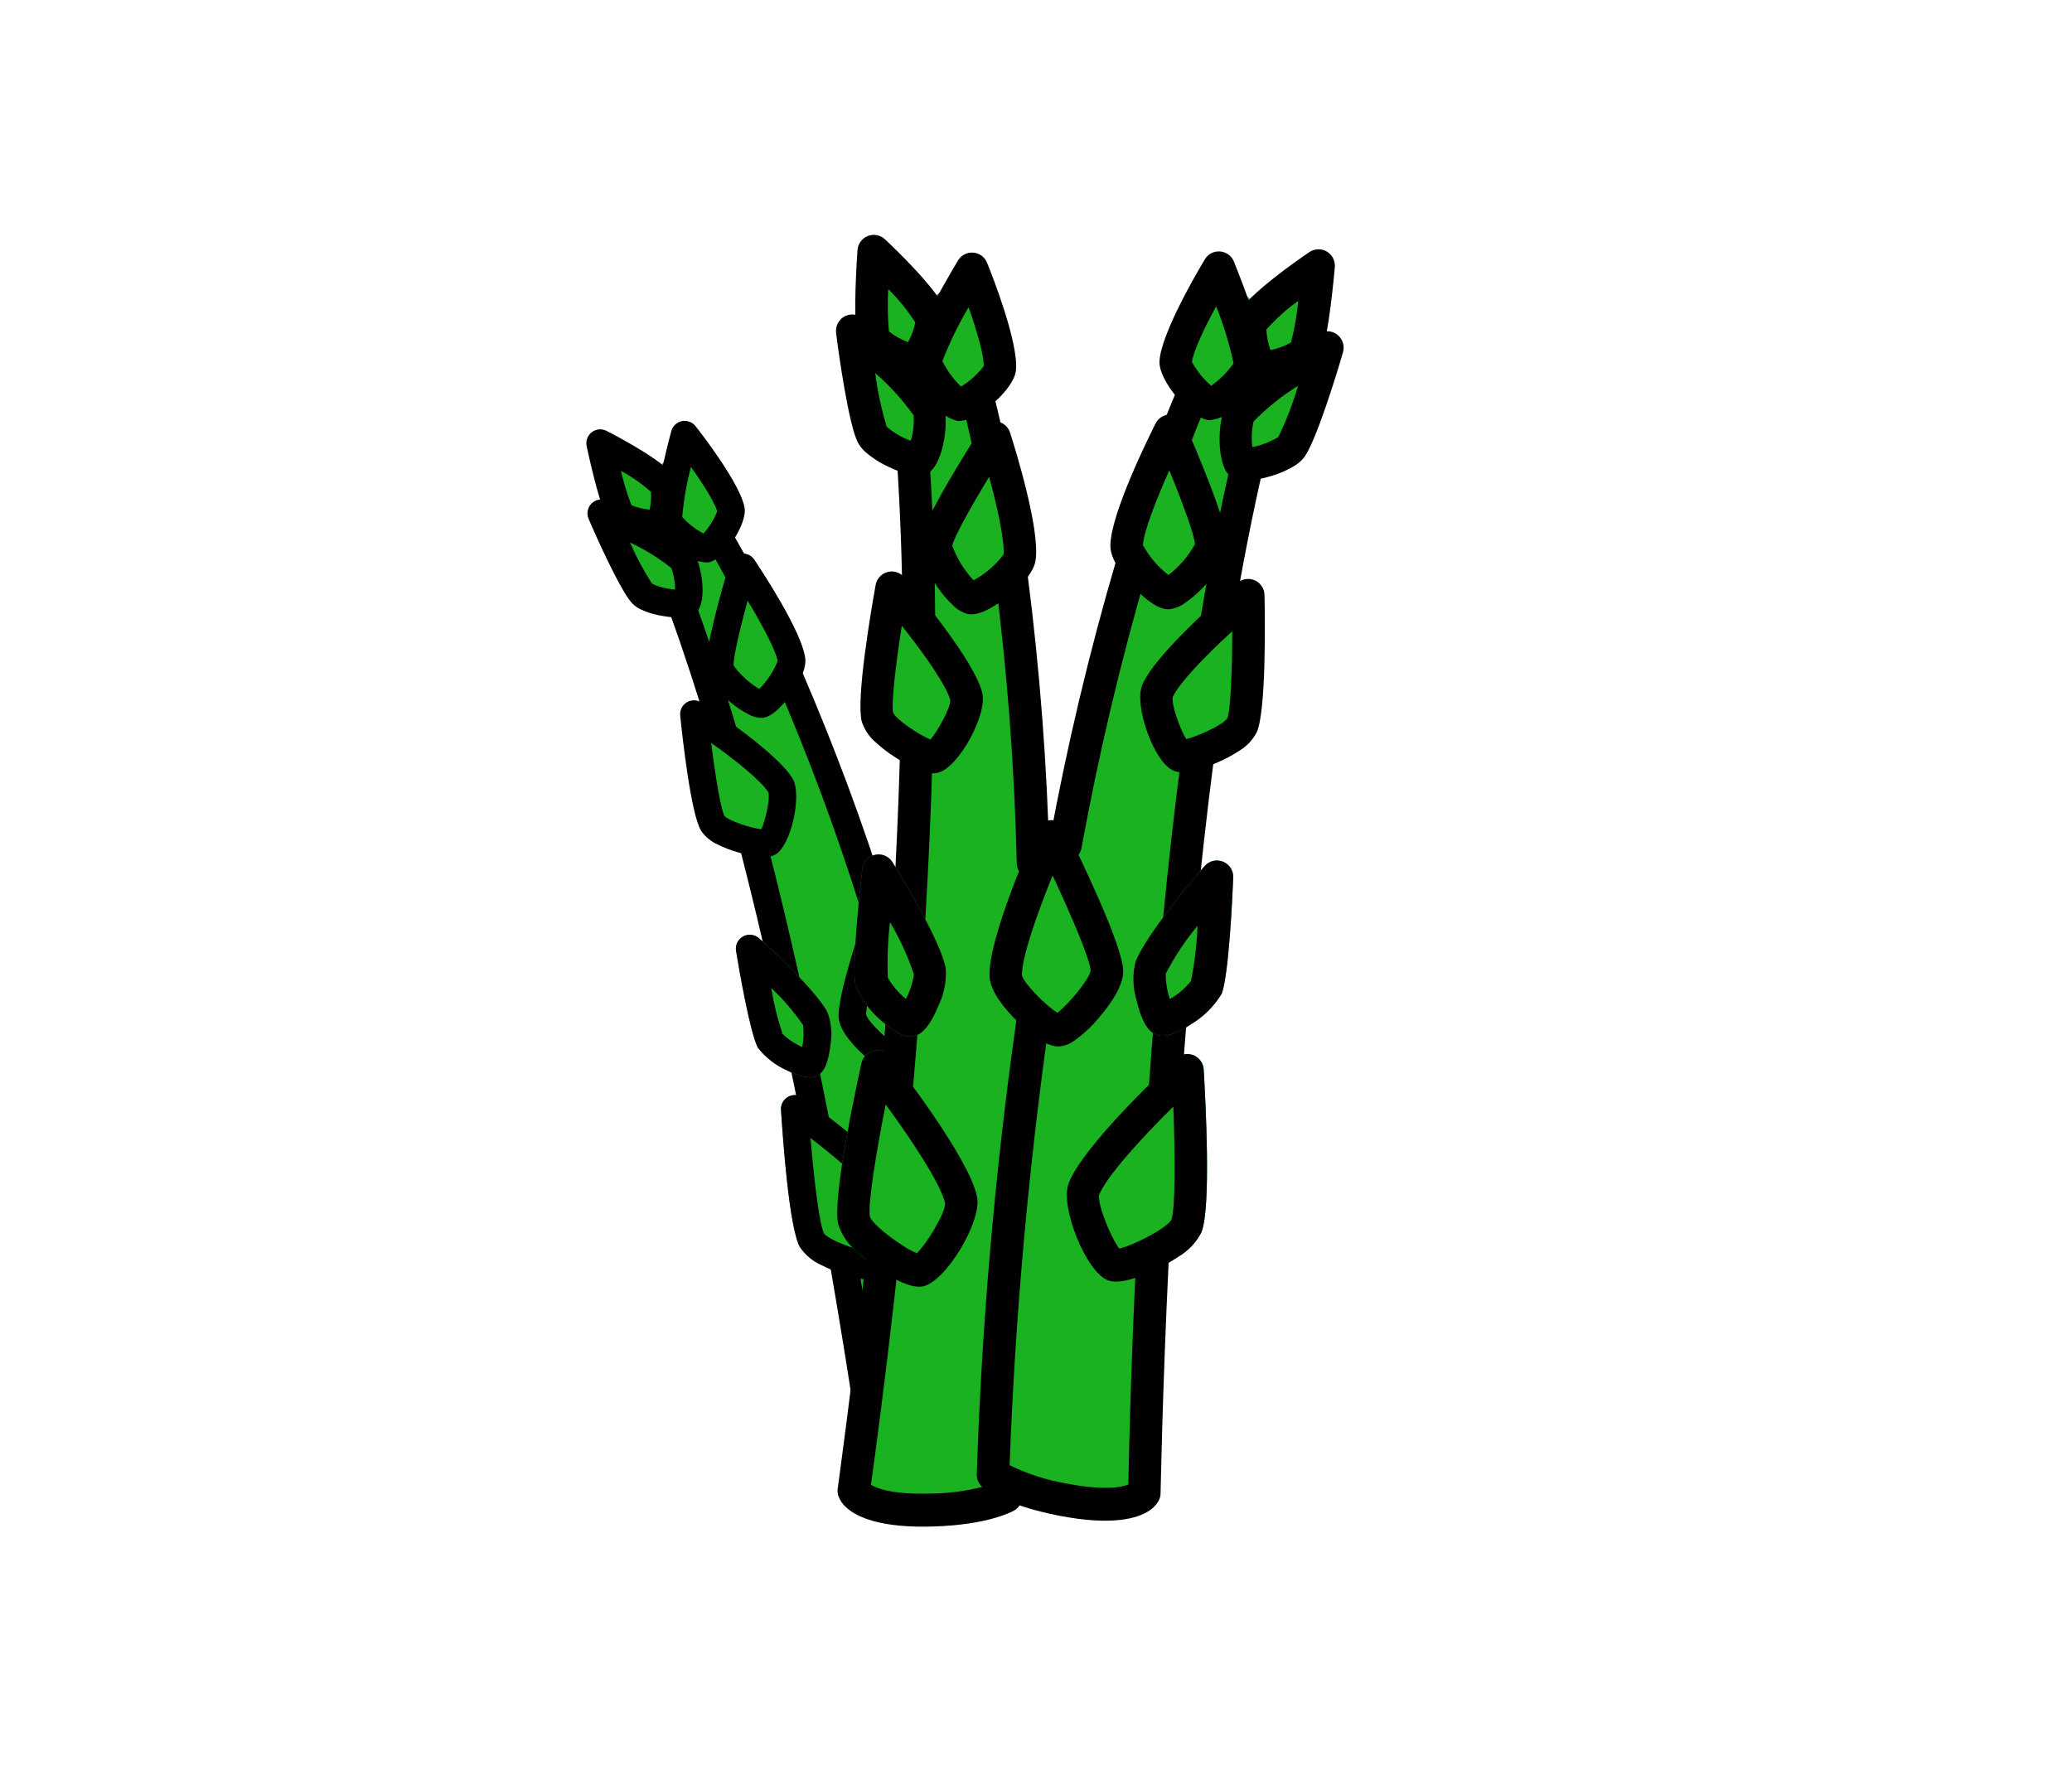 <?xml version="1.0" encoding="UTF-8"?>
<svg width="103px" height="88px" viewBox="0 0 103 88" version="1.1" xmlns="http://www.w3.org/2000/svg" xmlns:xlink="http://www.w3.org/1999/xlink">
    <!-- Generator: Sketch 49.2 (51160) - http://www.bohemiancoding.com/sketch -->
    <title>veg-asparagus</title>
    <desc>Created with Sketch.</desc>
    <defs></defs>
    <g id="veg-asparagus" stroke="none" stroke-width="1" fill="none" fill-rule="evenodd">
        <g id="Group-2" transform="translate(10, 9)">
            <g id="Group-Copy-2" transform="translate(29, 38.5) scale(-1, 1) rotate(-27) translate(-29, -38.5) translate(8, 17)">
                <path d="M0.645,37.469 C0.645,37.205 3.638,33.447 9.626,26.195 L12.979,22.008 C12.979,20.949 12.979,20.42 12.979,20.42 C12.979,20.42 14.117,19.511 16.394,17.694 L19.076,16.57 L24.745,11.053 L27.924,7.774 L30.981,5.798 L33.1,5.07 L34.009,3.114 L37.219,1.253 L37.669,3.114 L40.383,3.114 L38.19,5.798 L36.75,7.774 L34.71,8.879 L32.368,8.879 L29.681,12.591 L29.681,13.591 L27.259,17.694 L24.745,17.14 L20.514,22.48 L15.429,28.497 L5.343,41.665 L3.288,40.711 C1.526,38.814 0.645,37.733 0.645,37.469 Z" id="Path-13" fill="#1AB220"></path>
                <path d="M12.352,34.385 C12.027,34.384 11.703,34.361 11.381,34.316 C10.267,34.168 9.572,33.906 9.317,33.544 C8.753,32.74 9.372,29.831 10.236,29.224 C11.612,28.244 16.429,27.474 16.982,27.388 C17.244,27.351 17.504,27.468 17.651,27.689 C17.798,27.909 17.805,28.195 17.671,28.423 C16.982,29.579 14.695,33.402 13.745,34.071 C13.32,34.308 12.837,34.417 12.352,34.385 Z" id="Path" fill="#1AB220"></path>
                <path d="M18.131,17.98 C17.853,17.98 17.602,17.812 17.496,17.555 C17.389,17.297 17.447,17.001 17.643,16.803 C20.498,13.887 23.503,11.123 26.646,8.522 C26.837,8.366 27.096,8.324 27.326,8.411 C27.556,8.499 27.722,8.703 27.761,8.946 C27.8,9.19 27.707,9.436 27.517,9.592 C24.413,12.163 21.446,14.894 18.627,17.776 C18.496,17.908 18.317,17.982 18.131,17.98 Z" id="Shape" fill="#000000" fill-rule="nonzero"></path>
                <path d="M31.024,6.722 C30.724,6.722 30.459,6.528 30.368,6.242 C30.277,5.956 30.38,5.643 30.625,5.469 C31.395,4.924 32.169,4.4 32.926,3.91 C33.245,3.708 33.667,3.801 33.872,4.119 C34.077,4.437 33.988,4.861 33.673,5.069 C32.93,5.549 32.173,6.073 31.419,6.594 C31.304,6.677 31.165,6.721 31.024,6.722 Z" id="Shape" fill="#000000" fill-rule="nonzero"></path>
                <path d="M28.749,13.692 C28.473,13.693 28.224,13.528 28.116,13.274 C28.007,13.02 28.06,12.726 28.25,12.526 C29.884,10.801 31.47,9.224 32.96,7.837 C33.133,7.642 33.402,7.561 33.654,7.63 C33.906,7.699 34.097,7.904 34.148,8.161 C34.2,8.417 34.102,8.681 33.896,8.841 C32.427,10.221 30.858,11.774 29.248,13.478 C29.118,13.615 28.937,13.693 28.749,13.692 Z" id="Shape" fill="#000000" fill-rule="nonzero"></path>
                <path d="M15.856,28.877 C15.592,28.877 15.351,28.726 15.236,28.488 C15.121,28.25 15.152,27.967 15.316,27.759 C18.412,23.815 21.419,20.186 24.261,16.966 C24.513,16.681 24.948,16.653 25.233,16.906 C25.518,17.158 25.545,17.595 25.293,17.881 C22.472,21.083 19.479,24.692 16.4,28.615 C16.268,28.782 16.068,28.878 15.856,28.877 Z" id="Shape" fill="#000000" fill-rule="nonzero"></path>
                <path d="M5.331,42.598 C4.722,42.598 3.652,42.253 2.042,40.648 C0.432,39.044 0.077,37.988 0.036,37.867 C-0.034,37.659 -0.001,37.43 0.125,37.25 C3.897,32.048 7.944,27.054 12.249,22.289 C12.504,22.003 12.942,21.978 13.227,22.234 C13.512,22.489 13.536,22.928 13.282,23.213 C9.107,27.838 5.173,32.675 1.495,37.705 C1.911,38.425 2.426,39.083 3.026,39.658 C4.216,40.852 4.911,41.125 5.204,41.187 C5.83,40.293 7.956,37.288 10.928,33.316 C11.157,33.011 11.589,32.95 11.893,33.18 C12.197,33.41 12.258,33.843 12.029,34.148 C8.482,38.885 6.153,42.229 6.129,42.253 C6.064,42.348 5.977,42.425 5.874,42.477 C5.705,42.559 5.519,42.601 5.331,42.598 Z" id="Shape" fill="#000000" fill-rule="nonzero"></path>
                <path d="M12.352,34.385 C12.027,34.384 11.703,34.361 11.381,34.316 C10.267,34.168 9.572,33.906 9.317,33.544 C8.753,32.74 9.372,29.831 10.236,29.224 C11.612,28.244 16.429,27.474 16.982,27.388 C17.244,27.351 17.504,27.468 17.651,27.689 C17.798,27.909 17.805,28.195 17.671,28.423 C16.982,29.579 14.695,33.402 13.745,34.071 C13.32,34.308 12.837,34.417 12.352,34.385 Z M10.47,32.705 C11.031,32.929 12.62,33.116 12.974,32.929 C13.363,32.653 14.557,30.89 15.727,29.006 C13.879,29.351 11.695,29.886 11.034,30.348 C10.748,30.624 10.432,32.136 10.47,32.705 Z" id="Shape" fill="#000000" fill-rule="nonzero"></path>
                <path d="M13.836,24.357 C13.597,24.37 13.359,24.318 13.148,24.205 C12.766,23.963 12.46,23.325 12.264,22.3 C12.123,21.61 12.027,20.641 12.36,20.102 C13.193,18.746 17.063,16.331 17.497,16.069 C17.724,15.934 18.009,15.941 18.229,16.088 C18.449,16.235 18.566,16.496 18.529,16.759 C18.36,17.998 17.772,22.117 17.194,23.042 C16.919,23.484 16.255,23.853 15.219,24.136 C14.769,24.268 14.305,24.342 13.836,24.357 Z M16.96,18.056 C15.529,19.015 13.915,20.216 13.52,20.834 C13.396,21.162 13.65,22.49 13.881,22.98 C14.452,22.956 15.801,22.559 16.041,22.29 C16.272,21.928 16.65,20.03 16.96,18.056 Z" id="Shape" fill="#000000" fill-rule="nonzero"></path>
                <path d="M26.458,18.098 C26.12,18.094 25.783,18.06 25.45,17.998 C24.005,17.743 23.758,17.356 23.675,17.228 C23.197,16.483 23.83,14.006 24.625,13.492 C25.819,12.722 29.63,12.256 30.38,12.174 C30.644,12.145 30.901,12.27 31.041,12.496 C31.18,12.723 31.178,13.009 31.034,13.233 C30.422,14.182 28.358,17.318 27.522,17.856 C27.197,18.035 26.828,18.119 26.458,18.098 Z M24.876,16.435 C25.361,16.621 26.51,16.801 26.806,16.68 C27.102,16.487 28.075,15.172 29.046,13.743 C27.577,13.957 25.939,14.302 25.392,14.648 C25.165,14.889 24.893,15.948 24.876,16.435 Z" id="Shape" fill="#000000" fill-rule="nonzero"></path>
                <path d="M37.949,6.381 C37.619,6.372 37.293,6.316 36.979,6.215 C35.947,5.912 35.785,5.58 35.723,5.456 C35.413,4.828 36.067,3.082 36.728,2.751 C37.619,2.309 40.209,2.282 40.722,2.282 C40.99,2.28 41.235,2.435 41.349,2.679 C41.463,2.923 41.425,3.211 41.252,3.417 C40.488,4.355 39.115,5.974 38.52,6.267 C38.342,6.352 38.146,6.391 37.949,6.381 Z M37.037,4.797 C37.324,4.917 37.629,4.99 37.939,5.015 C38.384,4.617 38.799,4.187 39.181,3.728 C38.573,3.743 37.97,3.828 37.381,3.979 C37.226,4.233 37.11,4.509 37.037,4.797 Z" id="Shape" fill="#000000" fill-rule="nonzero"></path>
                <path d="M34.179,6.008 C33.85,6.035 33.521,5.964 33.232,5.805 C32.613,5.325 32.379,3.199 32.888,2.554 C33.577,1.643 36.329,0.318 36.89,0.063 C37.126,-0.046 37.404,-0.012 37.608,0.152 C37.811,0.316 37.905,0.58 37.85,0.836 C37.605,1.961 36.983,4.631 36.501,5.266 C36.129,5.732 35.028,6.008 34.179,6.008 Z M34.003,3.358 C33.963,3.789 34.001,4.224 34.113,4.642 C34.563,4.636 35.008,4.551 35.427,4.39 C35.742,3.607 35.991,2.799 36.171,1.975 C35.221,2.468 34.289,3.027 33.996,3.362 L34.003,3.358 Z" id="Shape" fill="#000000" fill-rule="nonzero"></path>
                <path d="M35.197,9.42 C34.792,9.405 34.39,9.331 34.007,9.199 C32.83,8.823 32.703,8.458 32.648,8.299 C32.379,7.526 33.621,5.842 34.313,5.601 C35.452,5.204 38.751,5.345 39.129,5.363 C39.413,5.377 39.658,5.565 39.747,5.835 C39.836,6.106 39.751,6.403 39.532,6.584 C38.844,7.164 36.473,9.072 35.692,9.344 C35.533,9.397 35.365,9.423 35.197,9.42 Z M34.106,7.764 C34.47,7.921 34.86,8.01 35.255,8.026 C35.926,7.637 36.564,7.193 37.161,6.698 C36.354,6.669 35.545,6.737 34.753,6.898 C34.49,7.148 34.272,7.441 34.106,7.764 Z" id="Shape" fill="#000000" fill-rule="nonzero"></path>
                <path d="M28.09,11.634 C27.824,11.653 27.56,11.595 27.326,11.469 C26.982,11.234 26.751,10.665 26.614,9.768 C26.476,8.871 26.541,8.229 26.799,7.856 C27.556,6.759 30.666,4.992 31.272,4.651 C31.505,4.521 31.791,4.537 32.008,4.693 C32.224,4.849 32.332,5.116 32.283,5.379 C32.094,6.414 31.44,9.864 30.907,10.617 C30.532,11.172 29.073,11.634 28.09,11.634 Z M27.948,8.615 C27.897,9.173 27.96,9.736 28.134,10.268 C28.713,10.23 29.278,10.076 29.796,9.813 C29.989,9.492 30.333,8.108 30.642,6.621 C29.504,7.325 28.289,8.167 27.945,8.619 L27.948,8.615 Z" id="Shape" fill="#000000" fill-rule="nonzero"></path>
                <path d="M18.287,26.541 C17.658,26.541 17.066,26.42 16.842,26.103 C16.743,25.961 16.498,25.627 16.939,24.45 C17.1,23.91 17.404,23.425 17.819,23.046 C18.851,22.321 22.144,21.407 22.515,21.32 C22.798,21.244 23.098,21.355 23.263,21.598 C23.428,21.84 23.422,22.161 23.248,22.397 C22.688,23.16 20.799,25.685 20.1,26.192 C19.534,26.456 18.911,26.576 18.287,26.541 Z" id="Path" fill="#1AB220"></path>
                <path d="M18.287,26.541 C17.658,26.541 17.066,26.42 16.842,26.103 C16.743,25.961 16.498,25.627 16.939,24.45 C17.1,23.91 17.404,23.425 17.819,23.046 C18.851,22.321 22.144,21.407 22.515,21.32 C22.798,21.244 23.098,21.355 23.263,21.598 C23.428,21.84 23.422,22.161 23.248,22.397 C22.688,23.16 20.799,25.685 20.1,26.192 C19.534,26.456 18.911,26.576 18.287,26.541 Z M18.15,25.161 C18.543,25.185 18.938,25.14 19.316,25.026 C19.875,24.475 20.389,23.879 20.854,23.246 C20.074,23.472 19.321,23.782 18.607,24.171 C18.4,24.471 18.245,24.805 18.15,25.157 L18.15,25.161 Z" id="Shape" fill="#000000" fill-rule="nonzero"></path>
            </g>
            <g id="Group-Copy" transform="translate(35.5, 35.5) scale(-1, 1) rotate(-43) translate(-35.5, -35.5) translate(11, 10)">
                <path d="M0.757,44.078 C0.757,43.767 4.274,39.346 11.308,30.816 L15.247,25.889 C15.247,24.644 15.247,24.021 15.247,24.021 C15.247,24.021 16.584,22.953 19.259,20.815 L22.409,19.492 L29.069,13.002 L32.804,9.145 L36.395,6.821 L38.885,5.964 L39.952,3.664 L43.723,1.474 L44.252,3.664 L47.44,3.664 L44.864,6.821 L43.172,9.145 L40.776,10.445 L38.025,10.445 L34.868,14.812 L34.868,15.989 L32.023,20.815 L29.069,20.163 L24.099,26.445 L18.126,33.523 L6.276,49.014 L3.863,47.891 C1.793,45.659 0.757,44.388 0.757,44.078 Z" id="Path-13" fill="#1AB220"></path>
                <path d="M14.51,40.45 C14.129,40.448 13.748,40.421 13.37,40.369 C12.061,40.194 11.245,39.886 10.945,39.46 C10.283,38.514 11.01,35.092 12.025,34.378 C13.641,33.225 19.3,32.32 19.95,32.219 C20.258,32.175 20.563,32.312 20.736,32.572 C20.908,32.832 20.917,33.168 20.759,33.436 C19.95,34.796 17.263,39.293 16.147,40.081 C15.648,40.359 15.08,40.488 14.51,40.45 Z" id="Path" fill="#1AB220"></path>
                <path d="M21.3,21.151 C20.973,21.151 20.679,20.954 20.553,20.651 C20.427,20.348 20.496,19.999 20.726,19.767 C24.08,16.336 27.611,13.085 31.303,10.025 C31.527,9.842 31.831,9.792 32.101,9.895 C32.371,9.998 32.566,10.238 32.612,10.524 C32.659,10.81 32.549,11.1 32.325,11.283 C28.68,14.308 25.194,17.521 21.882,20.911 C21.728,21.067 21.518,21.153 21.3,21.151 Z" id="Shape" fill="#000000" fill-rule="nonzero"></path>
                <path d="M36.445,7.907 C36.093,7.908 35.782,7.679 35.675,7.343 C35.568,7.006 35.69,6.639 35.976,6.434 C36.882,5.793 37.791,5.176 38.68,4.599 C39.055,4.361 39.551,4.471 39.791,4.845 C40.032,5.219 39.927,5.718 39.557,5.963 C38.684,6.527 37.795,7.144 36.91,7.757 C36.774,7.854 36.612,7.907 36.445,7.907 Z" id="Shape" fill="#000000" fill-rule="nonzero"></path>
                <path d="M33.773,16.107 C33.449,16.108 33.157,15.914 33.029,15.616 C32.902,15.317 32.964,14.971 33.187,14.735 C35.107,12.706 36.97,10.851 38.72,9.219 C38.924,8.989 39.239,8.895 39.535,8.976 C39.831,9.056 40.056,9.298 40.116,9.6 C40.176,9.902 40.061,10.212 39.819,10.4 C38.093,12.024 36.25,13.851 34.359,15.856 C34.206,16.017 33.994,16.108 33.773,16.107 Z" id="Shape" fill="#000000" fill-rule="nonzero"></path>
                <path d="M18.627,33.97 C18.317,33.971 18.034,33.793 17.899,33.513 C17.764,33.233 17.8,32.9 17.992,32.655 C21.63,28.016 25.162,23.746 28.501,19.959 C28.796,19.623 29.307,19.591 29.642,19.888 C29.977,20.185 30.009,20.698 29.713,21.034 C26.399,24.801 22.883,29.047 19.265,33.662 C19.111,33.858 18.876,33.972 18.627,33.97 Z" id="Shape" fill="#000000" fill-rule="nonzero"></path>
                <path d="M6.262,50.111 C5.547,50.111 4.29,49.705 2.399,47.818 C0.507,45.93 0.091,44.688 0.042,44.546 C-0.04,44.301 -0.001,44.031 0.147,43.82 C4.577,37.701 9.332,31.826 14.39,26.22 C14.689,25.884 15.203,25.855 15.538,26.155 C15.873,26.455 15.902,26.971 15.603,27.308 C10.699,32.748 6.077,38.438 1.756,44.355 C2.245,45.202 2.851,45.976 3.554,46.653 C4.953,48.057 5.769,48.378 6.113,48.451 C6.848,47.4 9.346,43.864 12.838,39.192 C13.107,38.834 13.615,38.762 13.972,39.032 C14.329,39.302 14.4,39.812 14.131,40.171 C9.965,45.744 7.228,49.677 7.2,49.705 C7.124,49.817 7.021,49.908 6.901,49.969 C6.702,50.066 6.483,50.115 6.262,50.111 Z" id="Shape" fill="#000000" fill-rule="nonzero"></path>
                <path d="M14.51,40.45 C14.129,40.448 13.748,40.421 13.37,40.369 C12.061,40.194 11.245,39.886 10.945,39.46 C10.283,38.514 11.01,35.092 12.025,34.378 C13.641,33.225 19.3,32.32 19.95,32.219 C20.258,32.175 20.563,32.312 20.736,32.572 C20.908,32.832 20.917,33.168 20.759,33.436 C19.95,34.796 17.263,39.293 16.147,40.081 C15.648,40.359 15.08,40.488 14.51,40.45 Z M12.299,38.473 C12.958,38.737 14.825,38.956 15.242,38.737 C15.698,38.413 17.101,36.338 18.475,34.122 C16.305,34.528 13.738,35.157 12.962,35.701 C12.627,36.026 12.255,37.804 12.299,38.473 Z" id="Shape" fill="#000000" fill-rule="nonzero"></path>
                <path d="M31.082,21.29 C30.685,21.285 30.289,21.245 29.898,21.172 C28.201,20.872 27.91,20.417 27.813,20.267 C27.251,19.39 27.994,16.476 28.928,15.871 C30.33,14.966 34.809,14.418 35.69,14.321 C35.999,14.287 36.301,14.434 36.465,14.7 C36.629,14.966 36.626,15.304 36.458,15.567 C35.738,16.683 33.313,20.373 32.331,21.006 C31.95,21.216 31.517,21.315 31.082,21.29 Z M29.223,19.333 C29.793,19.553 31.143,19.764 31.49,19.622 C31.838,19.394 32.982,17.848 34.121,16.167 C32.396,16.419 30.472,16.825 29.829,17.231 C29.563,17.515 29.243,18.761 29.223,19.333 Z" id="Shape" fill="#000000" fill-rule="nonzero"></path>
                <path d="M44.581,7.506 C44.194,7.496 43.81,7.43 43.441,7.311 C42.228,6.954 42.038,6.565 41.966,6.418 C41.602,5.68 42.37,3.626 43.146,3.236 C44.193,2.717 47.236,2.684 47.838,2.684 C48.154,2.682 48.441,2.865 48.575,3.152 C48.709,3.439 48.664,3.778 48.461,4.02 C47.563,5.124 45.951,7.027 45.252,7.372 C45.043,7.473 44.812,7.519 44.581,7.506 Z M43.51,5.643 C43.847,5.784 44.204,5.87 44.569,5.899 C45.092,5.431 45.579,4.925 46.028,4.385 C45.314,4.404 44.605,4.503 43.914,4.681 C43.731,4.98 43.595,5.304 43.51,5.643 Z" id="Shape" fill="#000000" fill-rule="nonzero"></path>
                <path d="M40.152,7.068 C39.766,7.099 39.379,7.016 39.04,6.828 C38.313,6.264 38.038,3.764 38.636,3.005 C39.444,1.933 42.678,0.375 43.336,0.074 C43.615,-0.054 43.941,-0.014 44.18,0.179 C44.419,0.371 44.529,0.683 44.464,0.983 C44.177,2.307 43.445,5.448 42.88,6.195 C42.443,6.743 41.15,7.068 40.152,7.068 Z M39.945,3.951 C39.899,4.458 39.942,4.969 40.075,5.46 C40.603,5.454 41.125,5.353 41.619,5.164 C41.989,4.243 42.281,3.293 42.492,2.323 C41.376,2.903 40.281,3.561 39.937,3.955 L39.945,3.951 Z" id="Shape" fill="#000000" fill-rule="nonzero"></path>
                <path d="M41.348,11.082 C40.872,11.064 40.4,10.977 39.949,10.822 C38.567,10.38 38.418,9.949 38.353,9.763 C38.038,8.853 39.497,6.873 40.309,6.589 C41.647,6.122 45.523,6.288 45.967,6.308 C46.3,6.326 46.589,6.546 46.693,6.864 C46.798,7.182 46.697,7.532 46.44,7.745 C45.632,8.427 42.847,10.672 41.93,10.993 C41.742,11.055 41.545,11.085 41.348,11.082 Z M40.067,9.134 C40.494,9.318 40.952,9.423 41.417,9.442 C42.205,8.984 42.954,8.461 43.656,7.879 C42.707,7.846 41.757,7.925 40.826,8.115 C40.518,8.409 40.261,8.753 40.067,9.134 Z" id="Shape" fill="#000000" fill-rule="nonzero"></path>
                <path d="M32.998,13.686 C32.687,13.708 32.376,13.64 32.101,13.492 C31.697,13.216 31.426,12.546 31.264,11.49 C31.103,10.435 31.18,9.68 31.483,9.242 C32.372,7.951 36.026,5.873 36.737,5.471 C37.01,5.318 37.347,5.337 37.601,5.521 C37.856,5.704 37.982,6.018 37.925,6.327 C37.703,7.545 36.935,11.604 36.308,12.489 C35.868,13.143 34.154,13.686 32.998,13.686 Z M32.833,10.135 C32.772,10.791 32.846,11.453 33.051,12.079 C33.731,12.035 34.395,11.853 35.003,11.543 C35.229,11.166 35.634,9.538 35.997,7.789 C34.659,8.617 33.233,9.607 32.829,10.139 L32.833,10.135 Z" id="Shape" fill="#000000" fill-rule="nonzero"></path>
                <path d="M21.483,31.222 C20.743,31.222 20.048,31.08 19.786,30.707 C19.668,30.54 19.381,30.146 19.899,28.762 C20.088,28.128 20.446,27.557 20.933,27.11 C22.146,26.258 26.014,25.182 26.45,25.081 C26.782,24.991 27.135,25.121 27.329,25.407 C27.523,25.692 27.516,26.069 27.311,26.347 C26.652,27.244 24.433,30.215 23.613,30.812 C22.947,31.122 22.216,31.263 21.483,31.222 Z" id="Path" fill="#1AB220"></path>
                <path d="M21.483,31.222 C20.743,31.222 20.048,31.08 19.786,30.707 C19.668,30.54 19.381,30.146 19.899,28.762 C20.088,28.128 20.446,27.557 20.933,27.11 C22.146,26.258 26.014,25.182 26.45,25.081 C26.782,24.991 27.135,25.121 27.329,25.407 C27.523,25.692 27.516,26.069 27.311,26.347 C26.652,27.244 24.433,30.215 23.613,30.812 C22.947,31.122 22.216,31.263 21.483,31.222 Z M21.321,29.598 C21.784,29.628 22.248,29.574 22.691,29.44 C23.348,28.791 23.952,28.091 24.498,27.346 C23.582,27.612 22.697,27.977 21.859,28.434 C21.615,28.787 21.434,29.18 21.321,29.594 L21.321,29.598 Z" id="Shape" fill="#000000" fill-rule="nonzero"></path>
            </g>
            <g id="Group" transform="translate(48.5, 35.5) rotate(-34) translate(-48.5, -35.5) translate(24, 10)">
                <path d="M0.757,44.078 C0.757,43.767 4.274,39.346 11.308,30.816 L15.247,25.889 C15.247,24.644 15.247,24.021 15.247,24.021 C15.247,24.021 16.584,22.953 19.259,20.815 L22.409,19.492 L29.069,13.002 L32.804,9.145 L36.395,6.821 L38.885,5.964 L39.952,3.664 L43.723,1.474 L44.252,3.664 L47.44,3.664 L44.864,6.821 L43.172,9.145 L40.776,10.445 L38.025,10.445 L34.868,14.812 L34.868,15.989 L32.023,20.815 L29.069,20.163 L24.099,26.445 L18.126,33.523 L6.276,49.014 L3.863,47.891 C1.793,45.659 0.757,44.388 0.757,44.078 Z" id="Path-13" fill="#1AB220"></path>
                <path d="M14.51,40.45 C14.129,40.448 13.748,40.421 13.37,40.369 C12.061,40.194 11.245,39.886 10.945,39.46 C10.283,38.514 11.01,35.092 12.025,34.378 C13.641,33.225 19.3,32.32 19.95,32.219 C20.258,32.175 20.563,32.312 20.736,32.572 C20.908,32.832 20.917,33.168 20.759,33.436 C19.95,34.796 17.263,39.293 16.147,40.081 C15.648,40.359 15.08,40.488 14.51,40.45 Z" id="Path" fill="#1AB220"></path>
                <path d="M21.3,21.151 C20.973,21.151 20.679,20.954 20.553,20.651 C20.427,20.348 20.496,19.999 20.726,19.767 C24.08,16.336 27.611,13.085 31.303,10.025 C31.527,9.842 31.831,9.792 32.101,9.895 C32.371,9.998 32.566,10.238 32.612,10.524 C32.659,10.81 32.549,11.1 32.325,11.283 C28.68,14.308 25.194,17.521 21.882,20.911 C21.728,21.067 21.518,21.153 21.3,21.151 Z" id="Shape" fill="#000000" fill-rule="nonzero"></path>
                <path d="M36.445,7.907 C36.093,7.908 35.782,7.679 35.675,7.343 C35.568,7.006 35.69,6.639 35.976,6.434 C36.882,5.793 37.791,5.176 38.68,4.599 C39.055,4.361 39.551,4.471 39.791,4.845 C40.032,5.219 39.927,5.718 39.557,5.963 C38.684,6.527 37.795,7.144 36.91,7.757 C36.774,7.854 36.612,7.907 36.445,7.907 Z" id="Shape" fill="#000000" fill-rule="nonzero"></path>
                <path d="M33.773,16.107 C33.449,16.108 33.157,15.914 33.029,15.616 C32.902,15.317 32.964,14.971 33.187,14.735 C35.107,12.706 36.97,10.851 38.72,9.219 C38.924,8.989 39.239,8.895 39.535,8.976 C39.831,9.056 40.056,9.298 40.116,9.6 C40.176,9.902 40.061,10.212 39.819,10.4 C38.093,12.024 36.25,13.851 34.359,15.856 C34.206,16.017 33.994,16.108 33.773,16.107 Z" id="Shape" fill="#000000" fill-rule="nonzero"></path>
                <path d="M18.627,33.97 C18.317,33.971 18.034,33.793 17.899,33.513 C17.764,33.233 17.8,32.9 17.992,32.655 C21.63,28.016 25.162,23.746 28.501,19.959 C28.796,19.623 29.307,19.591 29.642,19.888 C29.977,20.185 30.009,20.698 29.713,21.034 C26.399,24.801 22.883,29.047 19.265,33.662 C19.111,33.858 18.876,33.972 18.627,33.97 Z" id="Shape" fill="#000000" fill-rule="nonzero"></path>
                <path d="M6.262,50.111 C5.547,50.111 4.29,49.705 2.399,47.818 C0.507,45.93 0.091,44.688 0.042,44.546 C-0.04,44.301 -0.001,44.031 0.147,43.82 C4.577,37.701 9.332,31.826 14.39,26.22 C14.689,25.884 15.203,25.855 15.538,26.155 C15.873,26.455 15.902,26.971 15.603,27.308 C10.699,32.748 6.077,38.438 1.756,44.355 C2.245,45.202 2.851,45.976 3.554,46.653 C4.953,48.057 5.769,48.378 6.113,48.451 C6.848,47.4 9.346,43.864 12.838,39.192 C13.107,38.834 13.615,38.762 13.972,39.032 C14.329,39.302 14.4,39.812 14.131,40.171 C9.965,45.744 7.228,49.677 7.2,49.705 C7.124,49.817 7.021,49.908 6.901,49.969 C6.702,50.066 6.483,50.115 6.262,50.111 Z" id="Shape" fill="#000000" fill-rule="nonzero"></path>
                <path d="M14.51,40.45 C14.129,40.448 13.748,40.421 13.37,40.369 C12.061,40.194 11.245,39.886 10.945,39.46 C10.283,38.514 11.01,35.092 12.025,34.378 C13.641,33.225 19.3,32.32 19.95,32.219 C20.258,32.175 20.563,32.312 20.736,32.572 C20.908,32.832 20.917,33.168 20.759,33.436 C19.95,34.796 17.263,39.293 16.147,40.081 C15.648,40.359 15.08,40.488 14.51,40.45 Z M12.299,38.473 C12.958,38.737 14.825,38.956 15.242,38.737 C15.698,38.413 17.101,36.338 18.475,34.122 C16.305,34.528 13.738,35.157 12.962,35.701 C12.627,36.026 12.255,37.804 12.299,38.473 Z" id="Shape" fill="#000000" fill-rule="nonzero"></path>
                <path d="M16.254,28.653 C15.973,28.669 15.694,28.607 15.446,28.474 C14.997,28.19 14.637,27.439 14.407,26.233 C14.241,25.422 14.128,24.281 14.52,23.648 C15.498,22.053 20.045,19.211 20.554,18.903 C20.822,18.744 21.156,18.753 21.415,18.926 C21.673,19.099 21.81,19.406 21.767,19.715 C21.569,21.172 20.878,26.018 20.199,27.106 C19.875,27.626 19.095,28.06 17.879,28.393 C17.351,28.549 16.805,28.636 16.254,28.653 Z M19.924,21.241 C18.243,22.369 16.347,23.782 15.882,24.508 C15.737,24.894 16.036,26.457 16.307,27.033 C16.978,27.005 18.562,26.538 18.845,26.221 C19.116,25.795 19.56,23.563 19.924,21.241 Z" id="Shape" fill="#000000" fill-rule="nonzero"></path>
                <path d="M31.082,21.29 C30.685,21.285 30.289,21.245 29.898,21.172 C28.201,20.872 27.91,20.417 27.813,20.267 C27.251,19.39 27.994,16.476 28.928,15.871 C30.33,14.966 34.809,14.418 35.69,14.321 C35.999,14.287 36.301,14.434 36.465,14.7 C36.629,14.966 36.626,15.304 36.458,15.567 C35.738,16.683 33.313,20.373 32.331,21.006 C31.95,21.216 31.517,21.315 31.082,21.29 Z M29.223,19.333 C29.793,19.553 31.143,19.764 31.49,19.622 C31.838,19.394 32.982,17.848 34.121,16.167 C32.396,16.419 30.472,16.825 29.829,17.231 C29.563,17.515 29.243,18.761 29.223,19.333 Z" id="Shape" fill="#000000" fill-rule="nonzero"></path>
                <path d="M44.581,7.506 C44.194,7.496 43.81,7.43 43.441,7.311 C42.228,6.954 42.038,6.565 41.966,6.418 C41.602,5.68 42.37,3.626 43.146,3.236 C44.193,2.717 47.236,2.684 47.838,2.684 C48.154,2.682 48.441,2.865 48.575,3.152 C48.709,3.439 48.664,3.778 48.461,4.02 C47.563,5.124 45.951,7.027 45.252,7.372 C45.043,7.473 44.812,7.519 44.581,7.506 Z M43.51,5.643 C43.847,5.784 44.204,5.87 44.569,5.899 C45.092,5.431 45.579,4.925 46.028,4.385 C45.314,4.404 44.605,4.503 43.914,4.681 C43.731,4.98 43.595,5.304 43.51,5.643 Z" id="Shape" fill="#000000" fill-rule="nonzero"></path>
                <path d="M40.152,7.068 C39.766,7.099 39.379,7.016 39.04,6.828 C38.313,6.264 38.038,3.764 38.636,3.005 C39.444,1.933 42.678,0.375 43.336,0.074 C43.615,-0.054 43.941,-0.014 44.18,0.179 C44.419,0.371 44.529,0.683 44.464,0.983 C44.177,2.307 43.445,5.448 42.88,6.195 C42.443,6.743 41.15,7.068 40.152,7.068 Z M39.945,3.951 C39.899,4.458 39.942,4.969 40.075,5.46 C40.603,5.454 41.125,5.353 41.619,5.164 C41.989,4.243 42.281,3.293 42.492,2.323 C41.376,2.903 40.281,3.561 39.937,3.955 L39.945,3.951 Z" id="Shape" fill="#000000" fill-rule="nonzero"></path>
                <path d="M41.348,11.082 C40.872,11.064 40.4,10.977 39.949,10.822 C38.567,10.38 38.418,9.949 38.353,9.763 C38.038,8.853 39.497,6.873 40.309,6.589 C41.647,6.122 45.523,6.288 45.967,6.308 C46.3,6.326 46.589,6.546 46.693,6.864 C46.798,7.182 46.697,7.532 46.44,7.745 C45.632,8.427 42.847,10.672 41.93,10.993 C41.742,11.055 41.545,11.085 41.348,11.082 Z M40.067,9.134 C40.494,9.318 40.952,9.423 41.417,9.442 C42.205,8.984 42.954,8.461 43.656,7.879 C42.707,7.846 41.757,7.925 40.826,8.115 C40.518,8.409 40.261,8.753 40.067,9.134 Z" id="Shape" fill="#000000" fill-rule="nonzero"></path>
                <path d="M32.998,13.686 C32.687,13.708 32.376,13.64 32.101,13.492 C31.697,13.216 31.426,12.546 31.264,11.49 C31.103,10.435 31.18,9.68 31.483,9.242 C32.372,7.951 36.026,5.873 36.737,5.471 C37.01,5.318 37.347,5.337 37.601,5.521 C37.856,5.704 37.982,6.018 37.925,6.327 C37.703,7.545 36.935,11.604 36.308,12.489 C35.868,13.143 34.154,13.686 32.998,13.686 Z M32.833,10.135 C32.772,10.791 32.846,11.453 33.051,12.079 C33.731,12.035 34.395,11.853 35.003,11.543 C35.229,11.166 35.634,9.538 35.997,7.789 C34.659,8.617 33.233,9.607 32.829,10.139 L32.833,10.135 Z" id="Shape" fill="#000000" fill-rule="nonzero"></path>
                <path d="M21.483,31.222 C20.743,31.222 20.048,31.08 19.786,30.707 C19.668,30.54 19.381,30.146 19.899,28.762 C20.088,28.128 20.446,27.557 20.933,27.11 C22.146,26.258 26.014,25.182 26.45,25.081 C26.782,24.991 27.135,25.121 27.329,25.407 C27.523,25.692 27.516,26.069 27.311,26.347 C26.652,27.244 24.433,30.215 23.613,30.812 C22.947,31.122 22.216,31.263 21.483,31.222 Z" id="Path" fill="#1AB220"></path>
                <path d="M21.483,31.222 C20.743,31.222 20.048,31.08 19.786,30.707 C19.668,30.54 19.381,30.146 19.899,28.762 C20.088,28.128 20.446,27.557 20.933,27.11 C22.146,26.258 26.014,25.182 26.45,25.081 C26.782,24.991 27.135,25.121 27.329,25.407 C27.523,25.692 27.516,26.069 27.311,26.347 C26.652,27.244 24.433,30.215 23.613,30.812 C22.947,31.122 22.216,31.263 21.483,31.222 Z M21.321,29.598 C21.784,29.628 22.248,29.574 22.691,29.44 C23.348,28.791 23.952,28.091 24.498,27.346 C23.582,27.612 22.697,27.977 21.859,28.434 C21.615,28.787 21.434,29.18 21.321,29.594 L21.321,29.598 Z" id="Shape" fill="#000000" fill-rule="nonzero"></path>
            </g>
        </g>
    </g>
</svg>